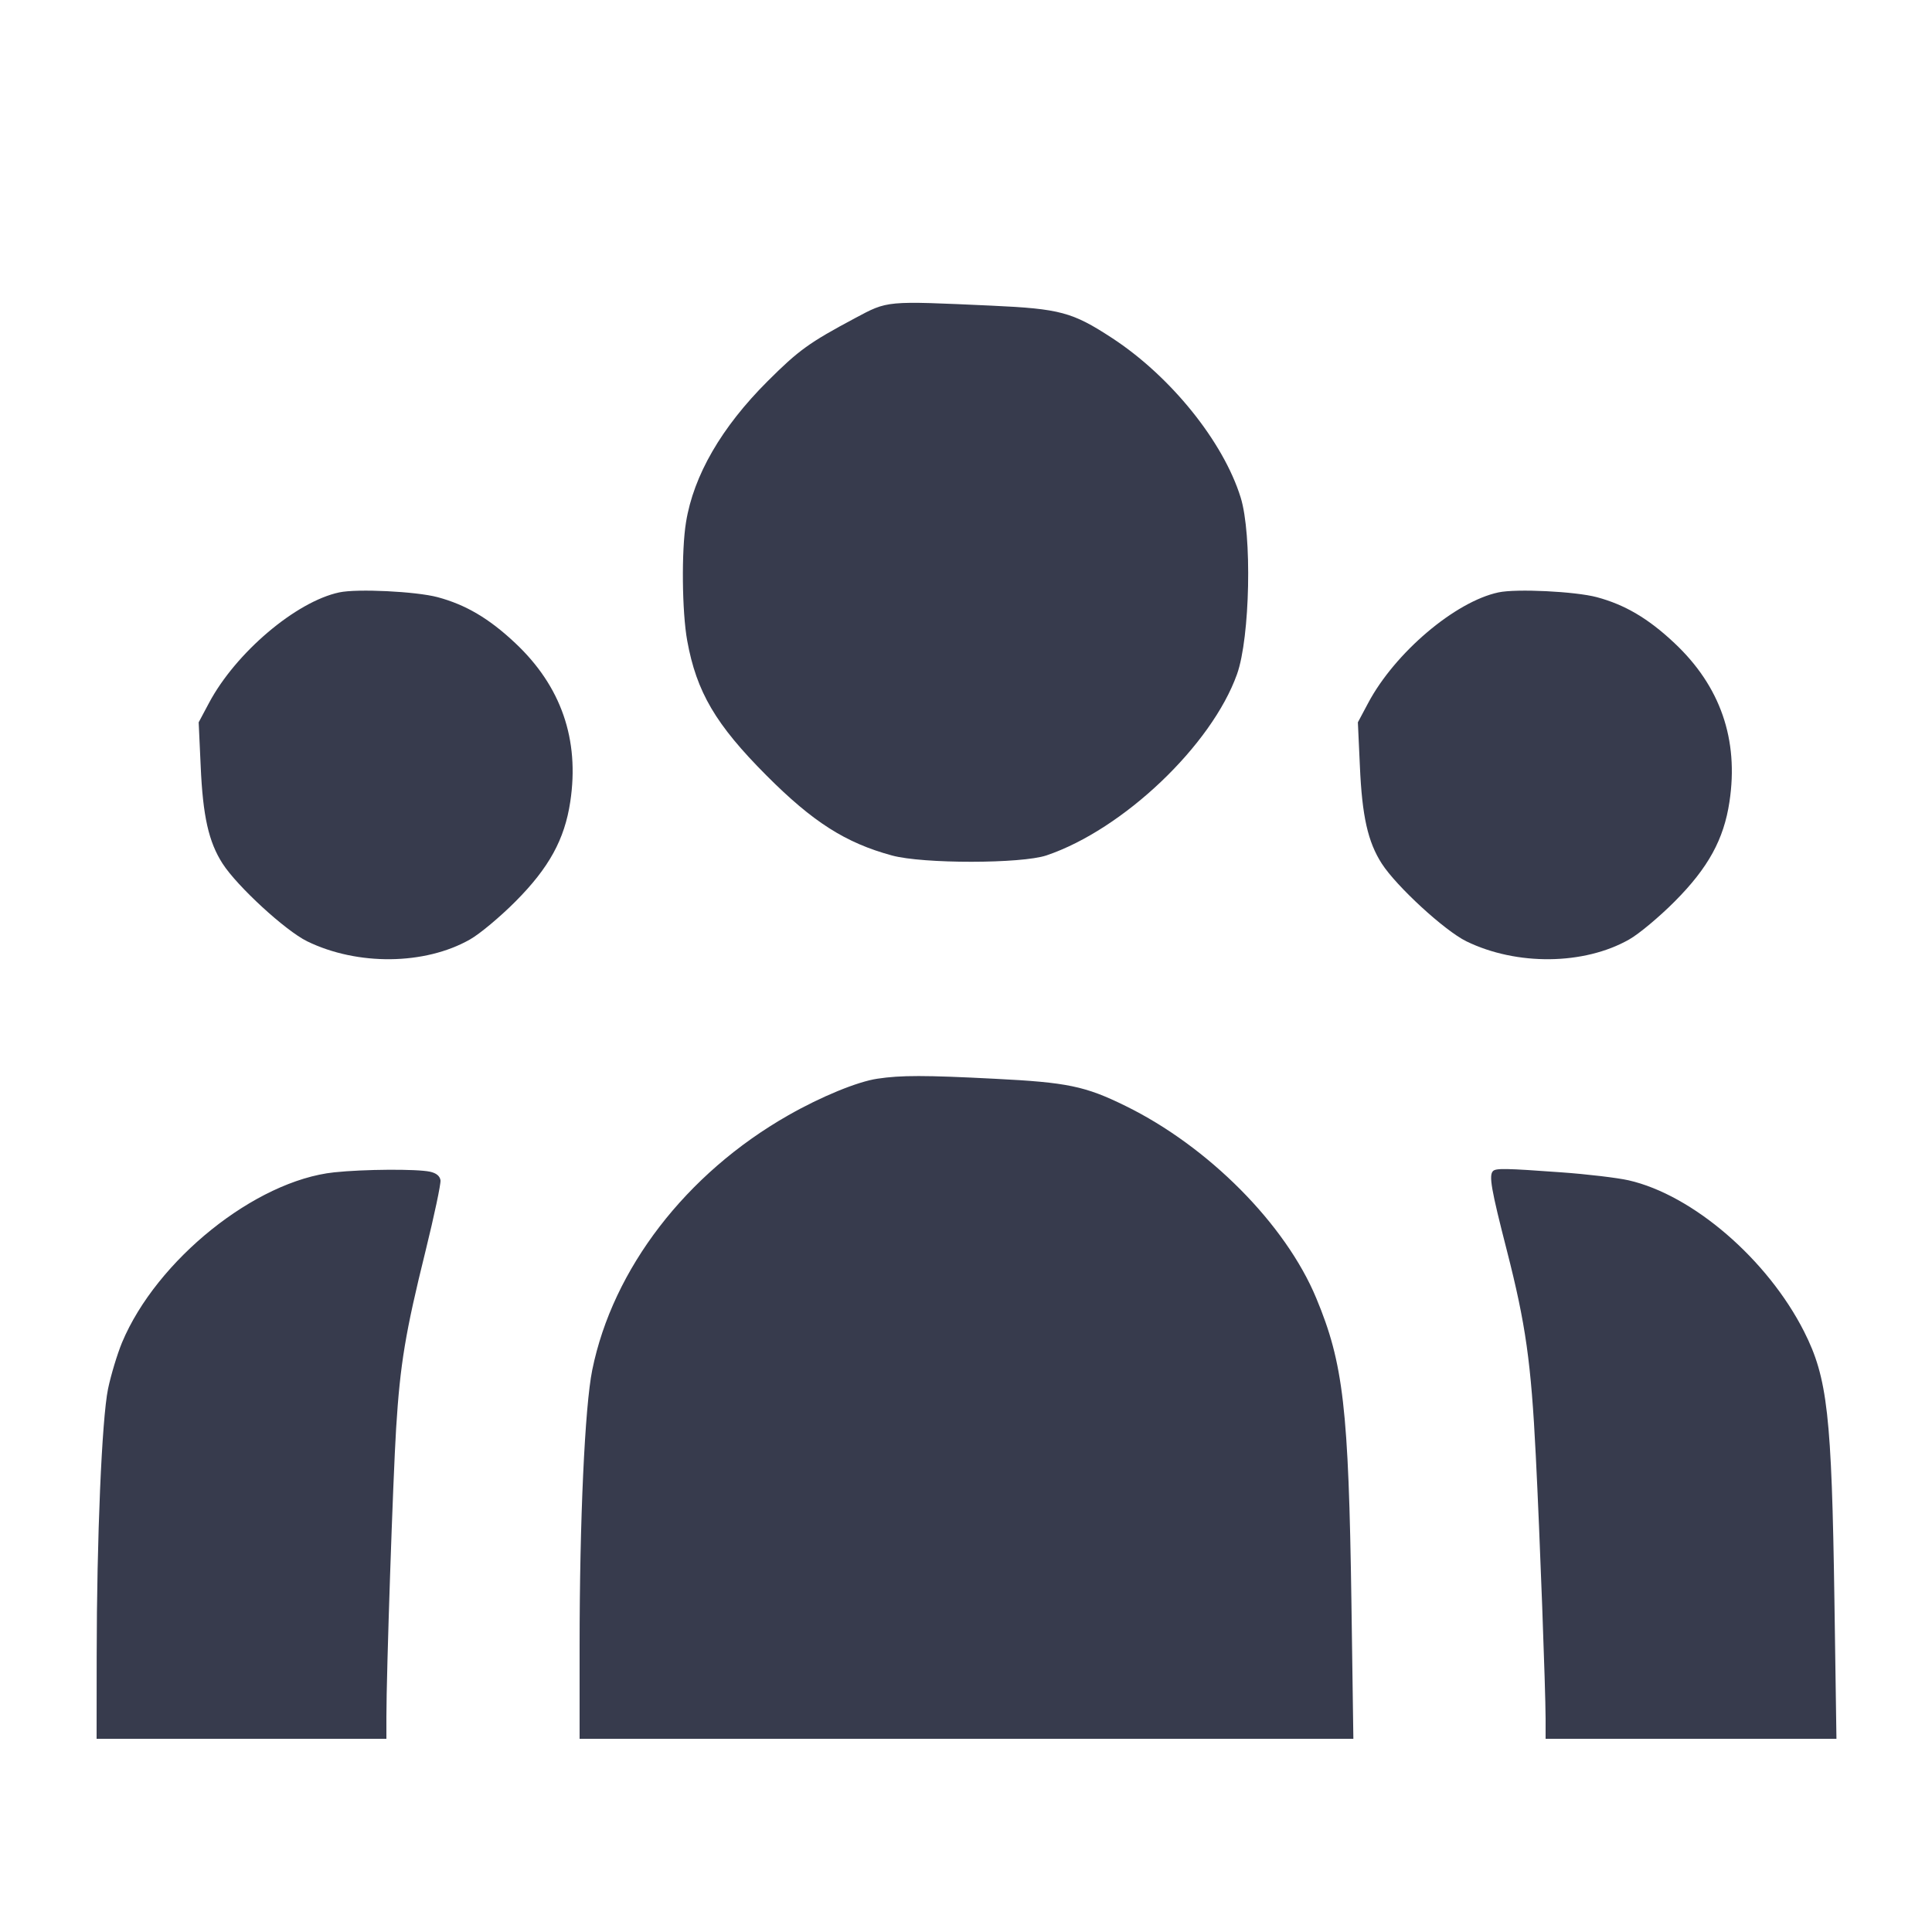 <svg width="24" height="24" viewBox="0 0 24 24" fill="none" xmlns="http://www.w3.org/2000/svg"><path d="M10.620 3.953 C 10.051 4.257,9.923 4.349,9.535 4.736 C 8.962 5.308,8.616 5.906,8.522 6.487 C 8.464 6.840,8.472 7.603,8.537 7.960 C 8.653 8.597,8.890 9.000,9.520 9.632 C 10.098 10.212,10.503 10.470,11.080 10.627 C 11.464 10.732,12.688 10.731,13.000 10.626 C 13.953 10.304,15.052 9.258,15.367 8.374 C 15.529 7.919,15.555 6.639,15.412 6.180 C 15.196 5.485,14.542 4.674,13.813 4.198 C 13.321 3.877,13.169 3.836,12.320 3.797 C 10.993 3.737,11.033 3.733,10.620 3.953 M4.214 7.359 C 3.676 7.474,2.929 8.108,2.597 8.731 L 2.468 8.973 2.493 9.517 C 2.520 10.139,2.592 10.459,2.765 10.728 C 2.947 11.011,3.546 11.561,3.815 11.693 C 4.440 11.998,5.277 11.989,5.837 11.671 C 5.960 11.602,6.215 11.388,6.405 11.197 C 6.820 10.780,7.014 10.427,7.084 9.960 C 7.201 9.187,6.971 8.524,6.400 7.988 C 6.076 7.683,5.786 7.512,5.435 7.418 C 5.167 7.347,4.436 7.311,4.214 7.359 M18.614 7.359 C 18.076 7.474,17.329 8.108,16.997 8.731 L 16.868 8.973 16.893 9.517 C 16.920 10.139,16.992 10.459,17.165 10.728 C 17.347 11.011,17.946 11.561,18.215 11.693 C 18.840 11.998,19.677 11.989,20.237 11.671 C 20.360 11.602,20.615 11.388,20.805 11.197 C 21.220 10.780,21.414 10.427,21.484 9.960 C 21.601 9.187,21.371 8.524,20.800 7.988 C 20.476 7.683,20.186 7.512,19.835 7.418 C 19.567 7.347,18.836 7.311,18.614 7.359 M10.900 13.400 C 10.653 13.436,10.198 13.623,9.790 13.856 C 8.523 14.578,7.612 15.762,7.357 17.019 C 7.265 17.472,7.200 18.887,7.200 20.450 L 7.200 21.600 12.006 21.600 L 16.812 21.600 16.788 19.910 C 16.753 17.493,16.688 16.935,16.351 16.126 C 15.970 15.208,15.011 14.243,13.981 13.738 C 13.481 13.492,13.258 13.446,12.361 13.401 C 11.488 13.356,11.193 13.356,10.900 13.400 M4.152 14.563 C 3.172 14.667,1.946 15.651,1.516 16.677 C 1.456 16.822,1.378 17.081,1.342 17.253 C 1.265 17.630,1.202 19.114,1.201 20.570 L 1.200 21.600 3.000 21.600 L 4.800 21.600 4.800 21.327 C 4.800 20.781,4.882 18.364,4.921 17.740 C 4.971 16.943,5.036 16.551,5.286 15.541 C 5.394 15.102,5.478 14.706,5.472 14.662 C 5.464 14.608,5.419 14.572,5.340 14.555 C 5.173 14.520,4.522 14.524,4.152 14.563 M18.547 14.547 C 18.493 14.600,18.524 14.775,18.719 15.535 C 18.953 16.450,19.020 16.922,19.078 18.080 C 19.129 19.081,19.199 20.988,19.200 21.350 L 19.200 21.600 21.006 21.600 L 22.813 21.600 22.788 19.890 C 22.754 17.572,22.702 17.118,22.411 16.541 C 21.957 15.644,21.027 14.843,20.230 14.662 C 20.092 14.631,19.716 14.586,19.393 14.563 C 18.706 14.513,18.583 14.511,18.547 14.547 " fill="#373B4D" stroke="none" fill-rule="evenodd"></path></svg>